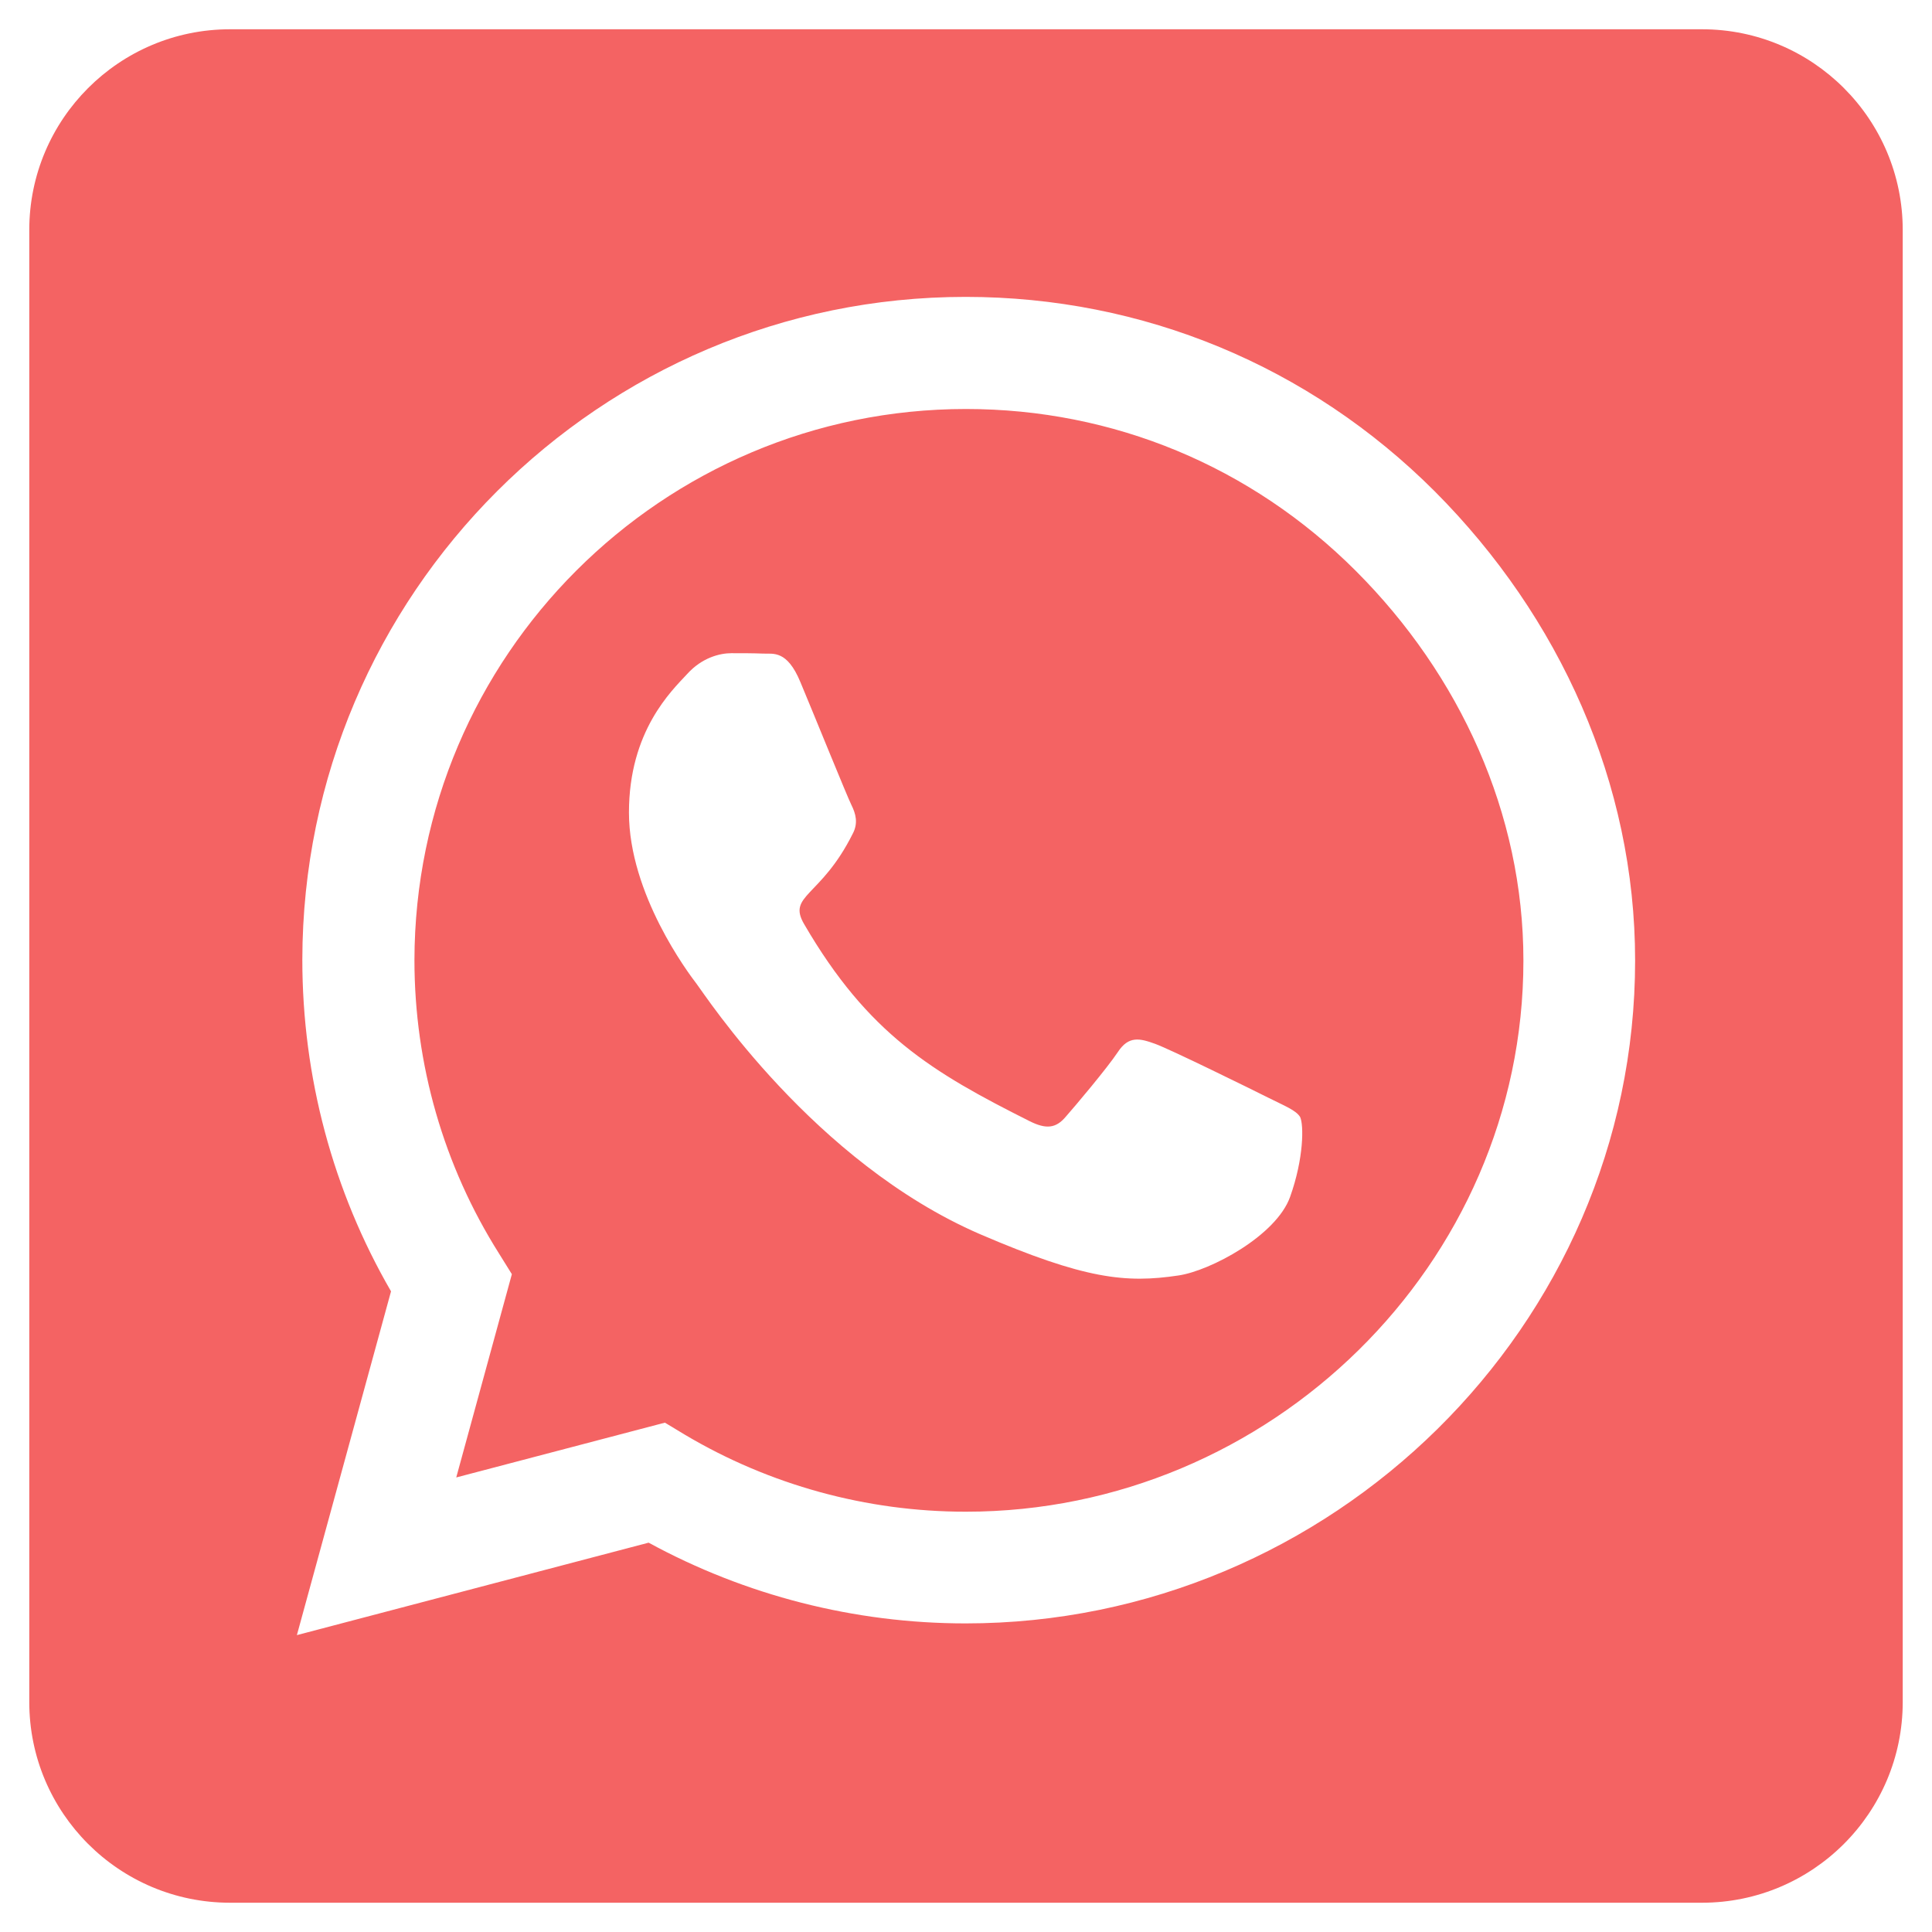 <svg width="33" height="33" viewBox="0 0 33 33" fill="none" xmlns="http://www.w3.org/2000/svg">
<path d="M16.5 6.986C11.307 6.986 7.086 11.207 7.079 16.4C7.079 18.179 7.579 19.914 8.521 21.407L8.743 21.764L7.793 25.236L11.357 24.3L11.7 24.507C13.143 25.364 14.8 25.821 16.493 25.821H16.5C21.686 25.821 26.021 21.6 26.021 16.407C26.021 13.893 24.936 11.529 23.157 9.75C21.371 7.964 19.014 6.986 16.5 6.986ZM22.036 20.443C21.8 21.107 20.671 21.707 20.129 21.786C19.229 21.921 18.529 21.85 16.736 21.079C13.9 19.85 12.043 16.993 11.9 16.807C11.757 16.621 10.743 15.271 10.743 13.879C10.743 12.486 11.471 11.8 11.736 11.514C11.993 11.229 12.3 11.157 12.493 11.157C12.679 11.157 12.871 11.157 13.036 11.164C13.207 11.171 13.443 11.1 13.671 11.65C13.907 12.214 14.471 13.607 14.543 13.75C14.614 13.893 14.664 14.057 14.564 14.243C14.021 15.329 13.443 15.286 13.736 15.786C14.829 17.664 15.921 18.314 17.586 19.15C17.871 19.293 18.036 19.271 18.2 19.079C18.364 18.893 18.907 18.25 19.093 17.971C19.279 17.686 19.471 17.736 19.729 17.829C19.986 17.921 21.379 18.607 21.664 18.75C21.95 18.893 22.136 18.964 22.207 19.079C22.271 19.214 22.271 19.786 22.036 20.443ZM29.071 0.5H3.929C2.036 0.5 0.5 2.036 0.5 3.929V29.071C0.5 30.964 2.036 32.5 3.929 32.5H29.071C30.964 32.5 32.5 30.964 32.5 29.071V3.929C32.5 2.036 30.964 0.5 29.071 0.5ZM16.493 27.729C14.593 27.729 12.729 27.25 11.079 26.35L5.071 27.929L6.679 22.057C5.686 20.343 5.164 18.393 5.164 16.393C5.171 10.15 10.25 5.071 16.493 5.071C19.521 5.071 22.364 6.25 24.507 8.393C26.643 10.536 27.929 13.379 27.929 16.407C27.929 22.65 22.736 27.729 16.493 27.729Z" fill="#F46363"/>
</svg>
